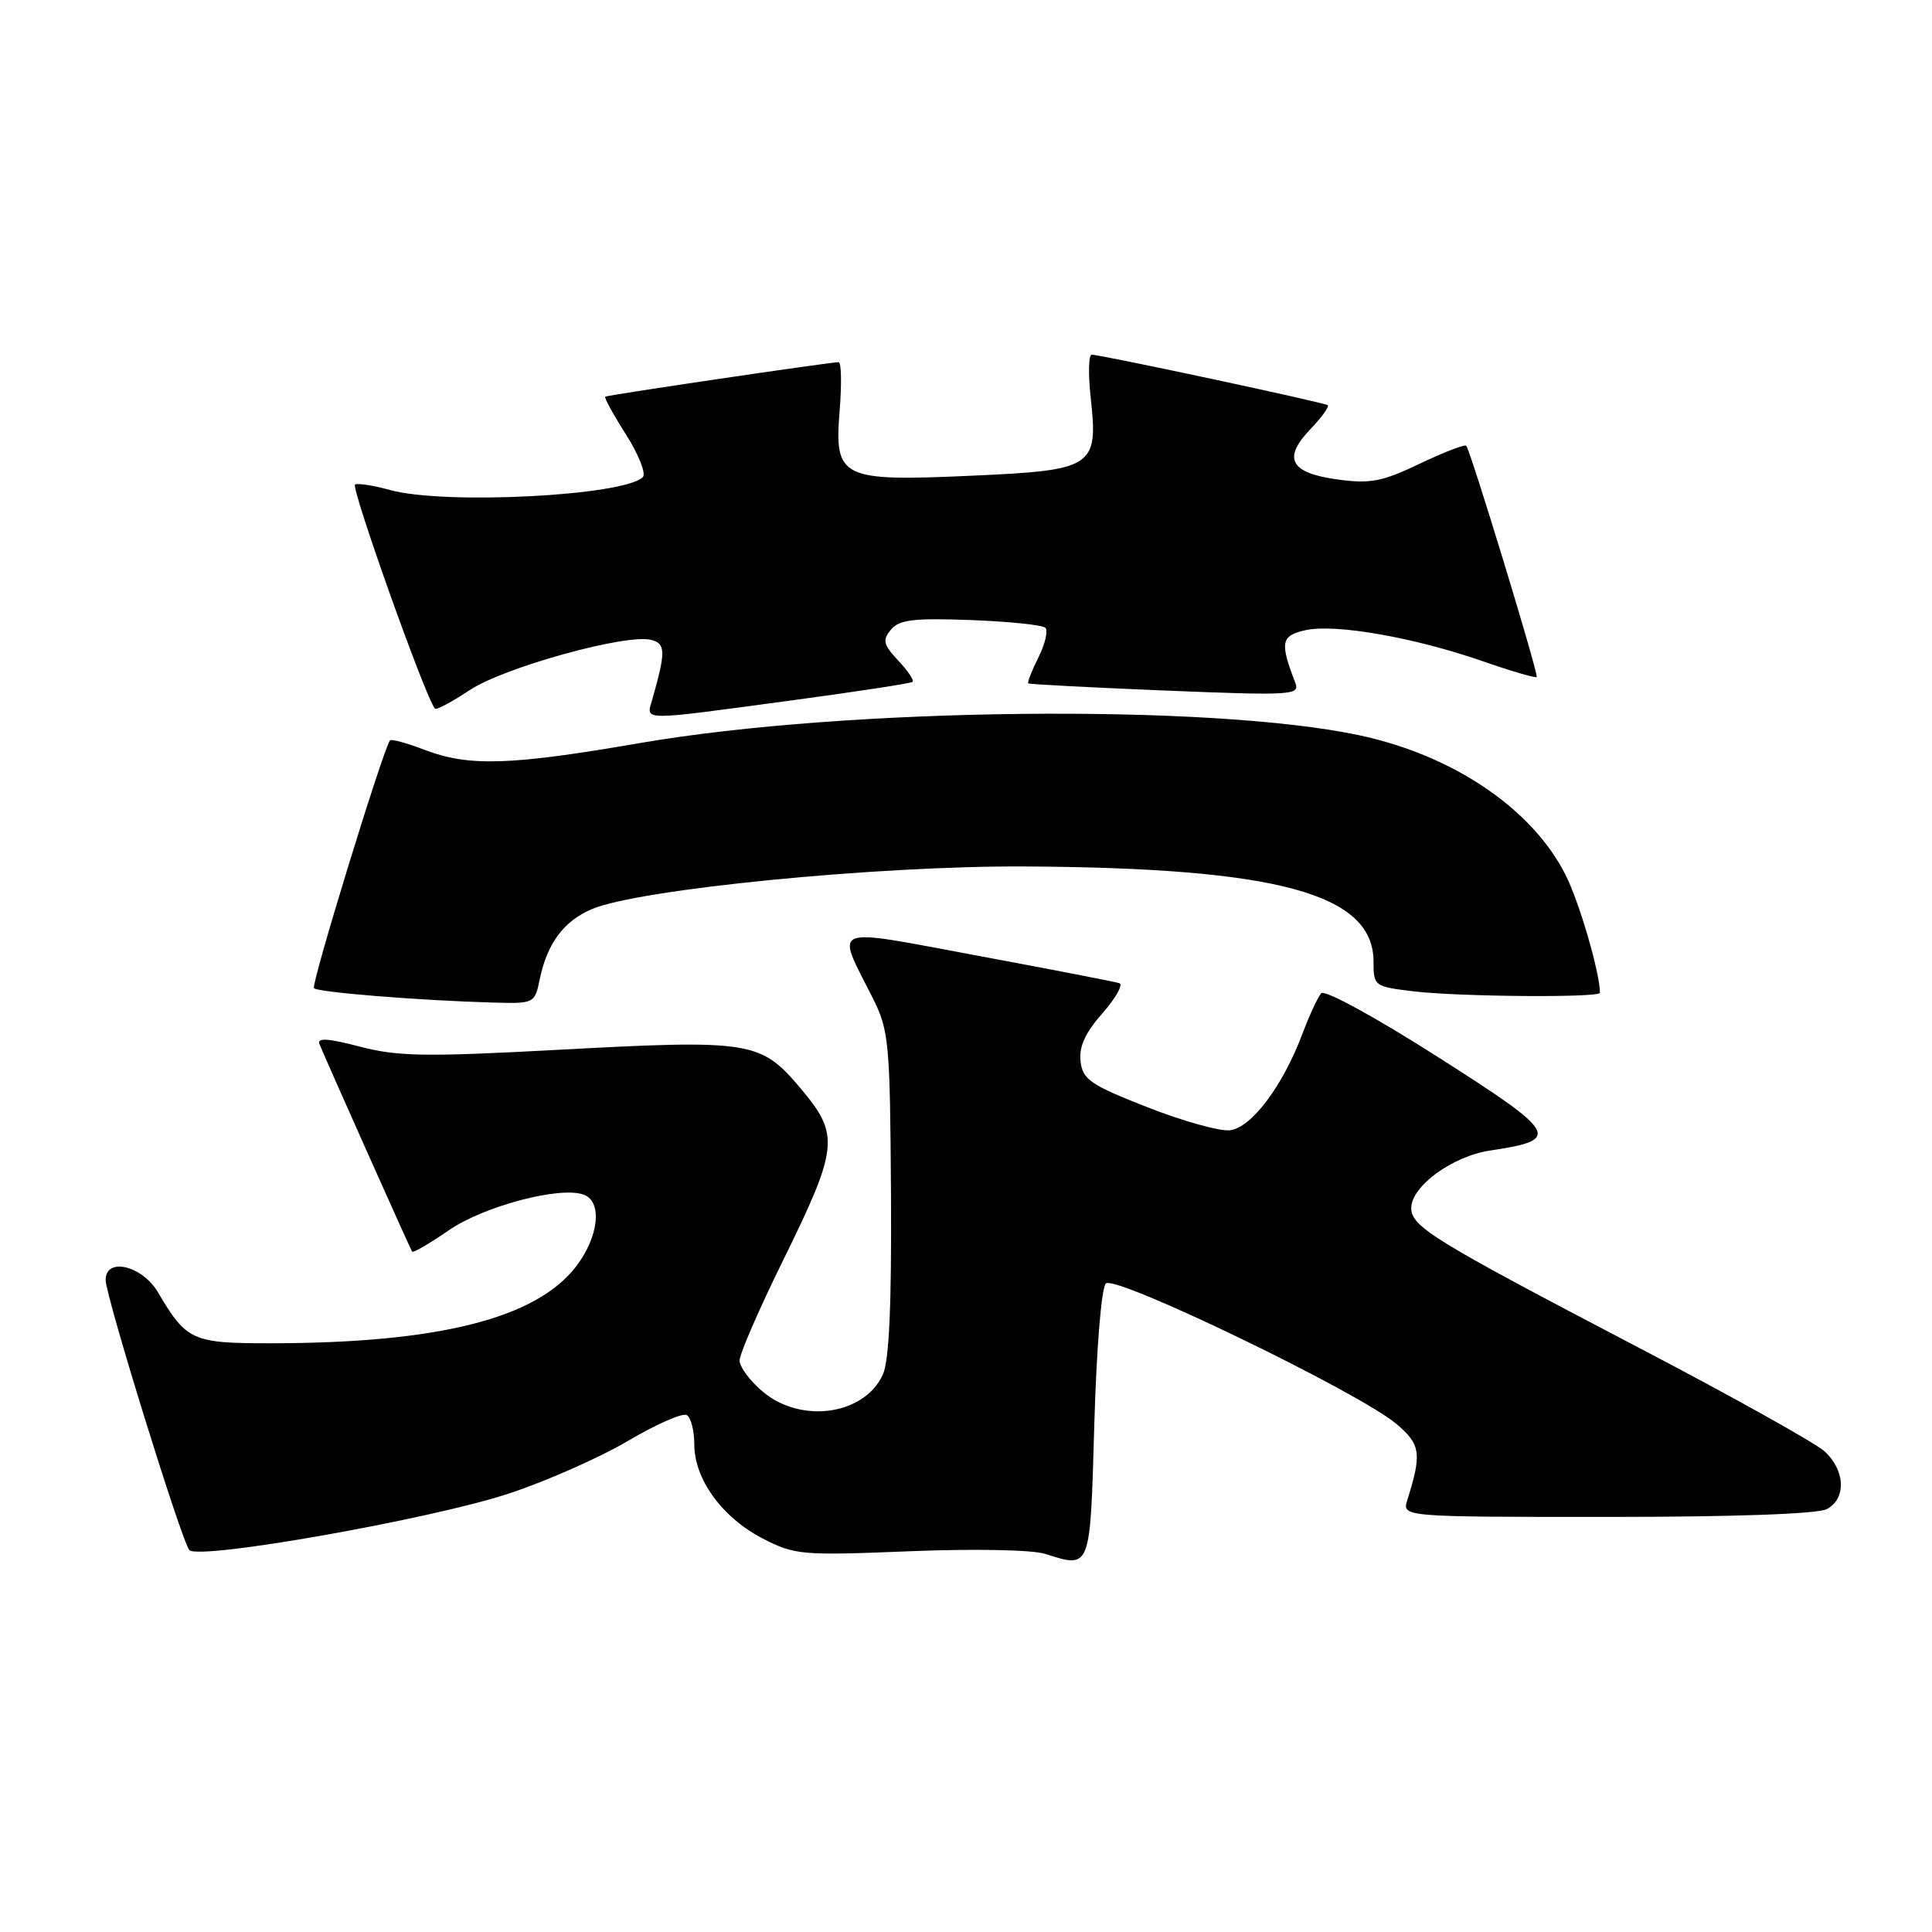 <?xml version="1.0" encoding="UTF-8" standalone="no"?>
<!DOCTYPE svg PUBLIC "-//W3C//DTD SVG 1.1//EN" "http://www.w3.org/Graphics/SVG/1.1/DTD/svg11.dtd" >
<svg xmlns="http://www.w3.org/2000/svg" xmlns:xlink="http://www.w3.org/1999/xlink" version="1.1" viewBox="0 0 256 256">
 <g >
 <path fill="currentColor"
d=" M 145.00 188.79 C 145.29 178.70 145.94 170.65 146.53 170.07 C 147.74 168.86 180.01 184.45 185.02 188.67 C 188.25 191.39 188.42 192.59 186.48 198.75 C 185.77 201.00 185.77 201.00 212.95 201.00 C 229.77 201.00 240.87 200.61 242.07 199.96 C 244.67 198.57 244.51 194.81 241.75 192.30 C 240.51 191.18 229.38 184.97 217.00 178.50 C 189.92 164.34 187.00 162.55 187.00 160.07 C 187.00 157.18 192.45 153.20 197.46 152.45 C 206.95 151.03 206.51 150.24 190.53 140.06 C 182.32 134.82 175.53 131.11 175.07 131.61 C 174.63 132.10 173.50 134.53 172.57 137.00 C 169.98 143.90 165.80 149.46 162.96 149.77 C 161.61 149.92 156.68 148.54 152.00 146.70 C 144.49 143.75 143.46 143.05 143.18 140.65 C 142.95 138.71 143.79 136.86 146.08 134.26 C 147.85 132.25 148.86 130.45 148.33 130.28 C 147.80 130.10 139.40 128.47 129.67 126.66 C 109.61 122.92 110.73 122.48 115.59 132.14 C 117.80 136.54 117.93 137.90 118.06 158.14 C 118.15 172.93 117.82 180.31 116.98 182.14 C 114.54 187.50 106.17 188.69 101.08 184.41 C 99.38 182.99 98.00 181.13 98.00 180.27 C 98.00 179.42 100.50 173.65 103.55 167.44 C 111.15 152.00 111.32 150.42 106.07 144.20 C 100.77 137.91 99.55 137.72 73.50 139.13 C 56.34 140.05 52.67 139.99 47.67 138.68 C 43.52 137.59 41.98 137.49 42.32 138.32 C 43.28 140.67 54.37 165.51 54.61 165.85 C 54.75 166.04 56.93 164.77 59.45 163.03 C 64.16 159.79 74.29 157.13 77.38 158.31 C 79.84 159.26 79.34 163.86 76.36 167.78 C 71.07 174.70 58.13 177.97 35.92 177.99 C 25.47 178.00 24.72 177.66 20.94 171.25 C 18.84 167.69 14.00 166.54 14.00 169.60 C 14.00 171.74 24.07 204.25 25.09 205.39 C 26.31 206.76 57.27 201.28 67.50 197.88 C 72.45 196.24 79.54 193.10 83.26 190.90 C 86.98 188.70 90.47 187.17 91.01 187.51 C 91.56 187.84 92.00 189.60 92.00 191.41 C 92.00 195.99 95.69 201.07 101.01 203.83 C 105.31 206.05 106.14 206.13 120.50 205.55 C 129.13 205.20 136.77 205.35 138.50 205.90 C 144.56 207.82 144.45 208.10 145.00 188.79 Z  M 71.52 129.75 C 72.51 124.97 74.73 122.01 78.48 120.44 C 84.78 117.81 116.14 114.72 135.60 114.81 C 169.33 114.98 182.00 118.42 182.00 127.43 C 182.00 130.65 182.11 130.73 187.25 131.35 C 193.27 132.08 212.00 132.22 212.00 131.55 C 212.00 128.93 209.27 119.53 207.45 115.94 C 203.04 107.18 192.57 100.08 180.13 97.43 C 160.38 93.22 112.17 93.74 84.79 98.46 C 67.58 101.43 62.14 101.60 56.26 99.36 C 53.89 98.45 51.83 97.89 51.67 98.11 C 50.71 99.45 41.18 130.51 41.60 130.94 C 42.15 131.49 55.62 132.57 65.17 132.84 C 70.81 133.00 70.85 132.98 71.52 129.75 Z  M 104.50 92.86 C 113.30 91.68 120.69 90.55 120.92 90.35 C 121.15 90.15 120.30 88.88 119.02 87.53 C 117.04 85.41 116.90 84.83 118.05 83.44 C 119.15 82.11 121.05 81.88 128.62 82.16 C 133.69 82.35 138.15 82.81 138.52 83.19 C 138.90 83.57 138.48 85.33 137.60 87.10 C 136.72 88.87 136.11 90.42 136.25 90.55 C 136.39 90.67 144.56 91.10 154.40 91.50 C 171.04 92.18 172.26 92.11 171.65 90.52 C 169.56 85.10 169.73 84.22 172.99 83.50 C 176.94 82.63 187.39 84.46 196.42 87.60 C 200.22 88.92 203.46 89.87 203.62 89.71 C 203.91 89.43 194.92 59.92 194.29 59.07 C 194.12 58.84 191.35 59.90 188.13 61.44 C 183.12 63.83 181.57 64.13 177.22 63.53 C 170.94 62.67 169.91 60.75 173.65 56.85 C 175.14 55.29 176.16 53.87 175.93 53.69 C 175.46 53.33 145.88 47.00 144.66 47.00 C 144.24 47.00 144.18 49.59 144.53 52.75 C 145.53 61.90 144.90 62.31 128.86 63.03 C 111.38 63.82 110.53 63.40 111.26 54.39 C 111.54 50.88 111.48 48.00 111.13 47.99 C 110.05 47.98 80.52 52.34 80.20 52.56 C 80.03 52.67 81.27 54.94 82.95 57.58 C 84.63 60.23 85.63 62.77 85.18 63.22 C 82.69 65.71 58.87 66.92 51.69 64.93 C 49.60 64.35 47.51 64.01 47.05 64.19 C 46.40 64.43 56.34 92.35 57.63 93.90 C 57.81 94.11 59.88 93.01 62.23 91.45 C 66.77 88.43 83.03 83.93 86.30 84.79 C 88.22 85.29 88.23 86.35 86.41 92.75 C 85.62 95.53 84.70 95.53 104.50 92.86 Z "/>
</g>
</svg>